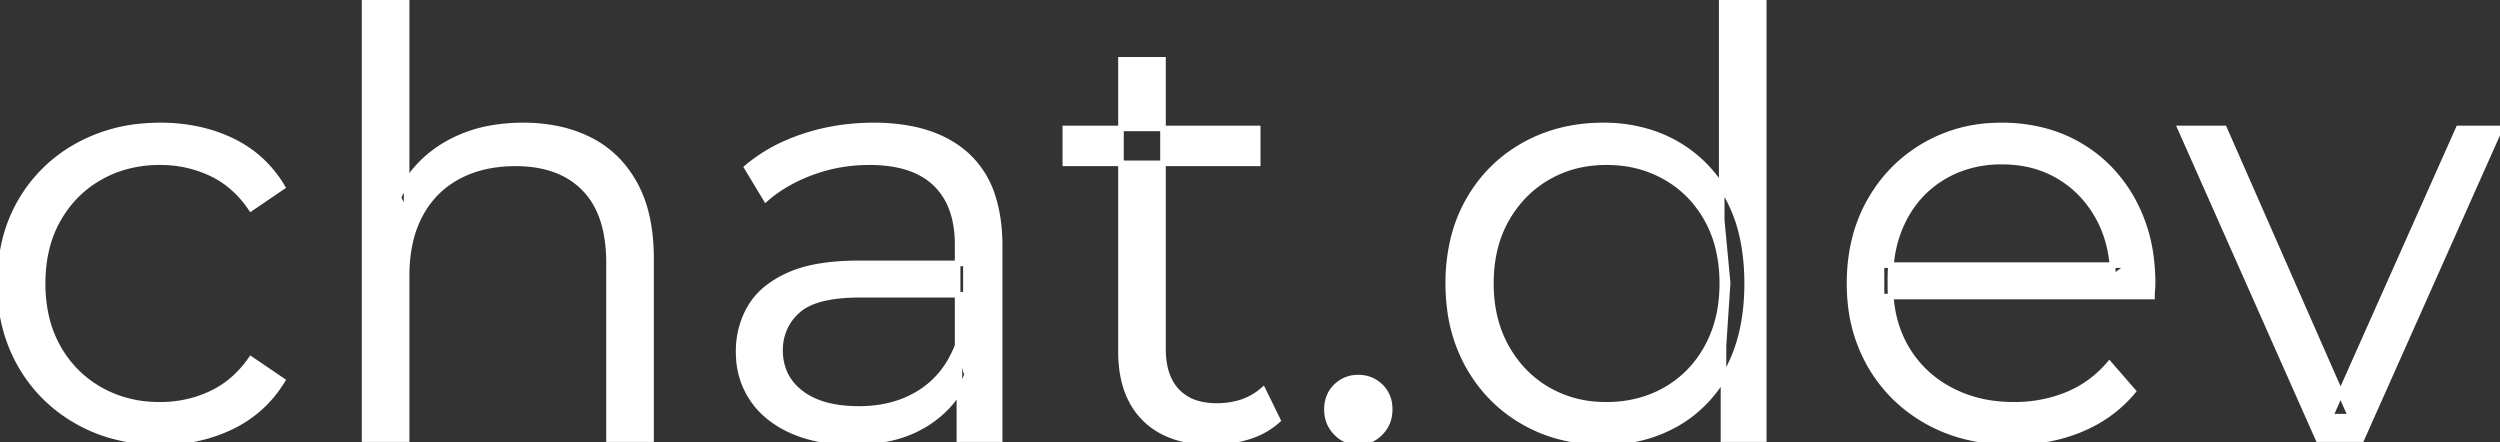 <svg width="422.401" height="74.701" viewBox="0 0 422.401 74.701" xmlns="http://www.w3.org/2000/svg"><rect x="0" y="0" width="422.401" height="74.701" fill="#333333" stroke="none"/><g id="svgGroup" stroke-linecap="round" fill-rule="evenodd" font-size="9pt" stroke="#ffffff" stroke-width="0.25mm" fill="#ffffff" style="stroke:#ffffff;stroke-width:0.25mm;fill:#ffffff"><path d="M 363.601 50.1 L 317.901 50.1 L 317.901 44.8 L 359.801 44.8 L 357.001 46.9 A 22.634 22.634 0 0 0 356.268 41.039 A 19.05 19.05 0 0 0 354.551 36.75 Q 352.101 32.3 347.901 29.8 A 17.782 17.782 0 0 0 340.707 27.437 A 22.358 22.358 0 0 0 338.201 27.3 A 20.019 20.019 0 0 0 332.028 28.228 A 17.942 17.942 0 0 0 328.501 29.8 Q 324.201 32.3 321.801 36.8 A 20.365 20.365 0 0 0 319.59 43.94 A 25.622 25.622 0 0 0 319.401 47.1 L 319.401 48.2 Q 319.401 54.2 322.051 58.75 Q 324.701 63.3 329.451 65.85 A 21.44 21.44 0 0 0 337.155 68.22 A 26.835 26.835 0 0 0 340.301 68.4 A 23.898 23.898 0 0 0 347.404 67.362 A 22.114 22.114 0 0 0 349.251 66.7 Q 353.401 65 356.401 61.5 L 360.401 66.1 Q 356.901 70.3 351.651 72.5 Q 346.401 74.7 340.101 74.7 A 32.996 32.996 0 0 1 332.429 73.844 A 26.321 26.321 0 0 1 325.701 71.25 Q 319.501 67.8 316.001 61.75 A 26.104 26.104 0 0 1 312.668 51.229 A 32.409 32.409 0 0 1 312.501 47.9 Q 312.501 40.1 315.851 34.1 Q 319.201 28.1 325.051 24.65 A 25.072 25.072 0 0 1 336.845 21.23 A 30.064 30.064 0 0 1 338.201 21.2 A 27.896 27.896 0 0 1 345.801 22.202 A 23.815 23.815 0 0 1 351.351 24.55 Q 357.101 27.9 360.401 33.95 A 26.916 26.916 0 0 1 363.41 43.372 A 34.255 34.255 0 0 1 363.701 47.9 A 11.163 11.163 0 0 1 363.674 48.661 A 12.957 12.957 0 0 1 363.651 48.95 Q 363.601 49.5 363.601 50.1 Z M 110.001 43.7 L 110.001 74.2 L 102.901 74.2 L 102.901 44.4 A 26.47 26.47 0 0 0 102.495 39.608 Q 102.008 36.963 100.933 34.891 A 12.661 12.661 0 0 0 98.751 31.85 Q 94.71 27.712 87.494 27.603 A 26.007 26.007 0 0 0 87.101 27.6 A 23.5 23.5 0 0 0 82.169 28.094 A 17.937 17.937 0 0 0 77.351 29.85 Q 73.201 32.1 70.951 36.35 A 18.643 18.643 0 0 0 69.163 41.522 Q 68.701 43.881 68.701 46.6 L 68.701 74.2 L 61.601 74.2 L 61.601 0 L 68.701 0 L 68.701 36.1 L 67.301 33.4 Q 69.801 27.7 75.301 24.45 A 23 23 0 0 1 83.209 21.62 A 30.848 30.848 0 0 1 88.401 21.2 A 28.355 28.355 0 0 1 94.237 21.775 A 21.96 21.96 0 0 1 99.651 23.65 Q 104.501 26.1 107.251 31.1 A 20.661 20.661 0 0 1 109.224 36.359 Q 110.001 39.663 110.001 43.7 Z M 399.001 74.2 L 391.701 74.2 L 368.401 21.7 L 375.801 21.7 L 397.201 70.4 L 393.701 70.4 L 415.401 21.7 L 422.401 21.7 L 399.001 74.2 Z M 47.701 31.6 L 42.401 35.2 A 17.707 17.707 0 0 0 38.736 31.19 A 15.736 15.736 0 0 0 35.701 29.3 A 19.911 19.911 0 0 0 27.44 27.404 A 23.014 23.014 0 0 0 27.001 27.4 A 21.166 21.166 0 0 0 20.43 28.396 A 19.092 19.092 0 0 0 16.901 29.95 Q 12.401 32.5 9.801 37.1 Q 7.201 41.7 7.201 47.9 A 24.984 24.984 0 0 0 7.772 53.361 A 19.374 19.374 0 0 0 9.801 58.7 Q 12.401 63.3 16.901 65.85 A 19.767 19.767 0 0 0 25.618 68.36 A 23.735 23.735 0 0 0 27.001 68.4 A 20.332 20.332 0 0 0 34.176 67.146 A 19.286 19.286 0 0 0 35.701 66.5 Q 39.701 64.6 42.401 60.7 L 47.701 64.3 Q 44.601 69.4 39.201 72.05 A 26.06 26.06 0 0 1 30.07 74.564 A 31.808 31.808 0 0 1 27.101 74.7 A 30.244 30.244 0 0 1 18.848 73.608 A 26.098 26.098 0 0 1 13.151 71.25 Q 7.001 67.8 3.501 61.75 A 26.104 26.104 0 0 1 0.168 51.229 A 32.409 32.409 0 0 1 0.001 47.9 Q 0.001 40 3.501 34 A 26.78 26.78 0 0 1 3.555 33.906 A 24.909 24.909 0 0 1 13.151 24.6 A 27.372 27.372 0 0 1 24 21.34 A 33.648 33.648 0 0 1 27.101 21.2 A 29.757 29.757 0 0 1 34.413 22.069 A 25.283 25.283 0 0 1 39.201 23.8 Q 44.601 26.4 47.701 31.6 Z M 145.101 44.5 L 163.201 44.5 L 163.201 49.8 L 145.301 49.8 Q 139.22 49.8 136.116 51.528 A 7.196 7.196 0 0 0 134.751 52.5 A 8.681 8.681 0 0 0 131.808 58.797 A 10.588 10.588 0 0 0 131.801 59.2 A 9.311 9.311 0 0 0 132.495 62.851 Q 133.346 64.87 135.24 66.353 A 10.908 10.908 0 0 0 135.301 66.4 Q 138.801 69.1 145.101 69.1 A 21.942 21.942 0 0 0 150.343 68.501 A 17.126 17.126 0 0 0 155.451 66.35 Q 159.801 63.6 161.801 58.4 L 163.401 63.3 Q 161.401 68.5 156.451 71.6 A 19.364 19.364 0 0 1 150.472 74.019 Q 147.978 74.594 145.086 74.683 A 34.965 34.965 0 0 1 144.001 74.7 Q 138.217 74.7 133.923 72.826 A 18.899 18.899 0 0 1 133.751 72.75 A 17.314 17.314 0 0 1 130.018 70.509 A 13.859 13.859 0 0 1 127.101 67.35 A 13.753 13.753 0 0 1 124.83 60.406 A 16.945 16.945 0 0 1 124.801 59.4 A 14.846 14.846 0 0 1 125.895 53.679 A 14.216 14.216 0 0 1 126.751 51.95 A 11.8 11.8 0 0 1 129.788 48.552 Q 131.103 47.536 132.796 46.717 A 21.107 21.107 0 0 1 133.151 46.55 A 19.287 19.287 0 0 1 136.917 45.301 Q 138.856 44.857 141.162 44.659 A 46.173 46.173 0 0 1 145.101 44.5 Z M 168.901 74.2 L 162.101 74.2 L 162.101 62.6 L 161.801 60.7 L 161.801 41.3 A 19.203 19.203 0 0 0 161.397 37.237 Q 160.57 33.419 158.051 31 Q 154.98 28.053 149.464 27.518 A 26.609 26.609 0 0 0 146.901 27.4 Q 141.801 27.4 137.201 29.1 A 27.384 27.384 0 0 0 132.588 31.288 A 22.088 22.088 0 0 0 129.401 33.6 L 126.201 28.3 A 26.982 26.982 0 0 1 132.777 24.213 A 32.836 32.836 0 0 1 135.801 23.05 Q 141.401 21.2 147.601 21.2 A 33.041 33.041 0 0 1 153.794 21.744 Q 157.3 22.413 160.046 23.908 A 16.871 16.871 0 0 1 163.351 26.25 A 15.83 15.83 0 0 1 167.741 33.282 Q 168.575 35.877 168.809 39.039 A 34.664 34.664 0 0 1 168.901 41.6 L 168.901 74.2 Z M 189.401 59.4 L 189.401 10.1 L 196.501 10.1 L 196.501 59 A 14.449 14.449 0 0 0 196.754 61.793 Q 197.075 63.425 197.806 64.691 A 7.586 7.586 0 0 0 198.851 66.1 A 7.58 7.58 0 0 0 202.476 68.219 Q 203.706 68.552 205.176 68.594 A 14.97 14.97 0 0 0 205.601 68.6 A 13.473 13.473 0 0 0 209.281 68.119 A 10.575 10.575 0 0 0 213.401 65.9 L 215.901 71 A 12.822 12.822 0 0 1 211.752 73.494 A 15.202 15.202 0 0 1 210.851 73.8 Q 207.901 74.7 204.801 74.7 A 21.973 21.973 0 0 1 200.31 74.269 Q 197.54 73.691 195.43 72.334 A 12.159 12.159 0 0 1 193.401 70.7 Q 189.655 66.954 189.417 60.313 A 25.527 25.527 0 0 1 189.401 59.4 Z M 262.541 73.501 A 28.357 28.357 0 0 0 270.901 74.7 A 29.168 29.168 0 0 0 273.68 74.57 A 23.565 23.565 0 0 0 283.351 71.55 Q 288.801 68.4 292.001 62.4 Q 295.201 56.4 295.201 47.9 A 44.301 44.301 0 0 0 295.189 46.901 Q 295.111 43.438 294.486 40.42 A 25.399 25.399 0 0 0 291.951 33.35 A 26.952 26.952 0 0 0 291.213 32.083 A 22.203 22.203 0 0 0 283.251 24.3 A 22.948 22.948 0 0 0 278.394 22.236 A 26.309 26.309 0 0 0 270.901 21.2 Q 263.401 21.2 257.451 24.55 Q 251.501 27.9 248.101 33.9 A 25.209 25.209 0 0 0 245.498 40.619 A 31.863 31.863 0 0 0 244.701 47.9 A 33.425 33.425 0 0 0 244.97 52.197 A 26.431 26.431 0 0 0 248.101 61.85 Q 251.501 67.9 257.451 71.3 A 25.018 25.018 0 0 0 262.541 73.501 Z M 298.001 74.2 L 291.201 74.2 L 291.201 58.4 L 291.901 47.8 L 290.901 37.2 L 290.901 0 L 298.001 0 L 298.001 74.2 Z M 271.401 68.4 A 21.111 21.111 0 0 0 277.645 67.501 A 18.695 18.695 0 0 0 281.451 65.85 Q 285.901 63.3 288.451 58.65 A 20.562 20.562 0 0 0 290.752 51.571 A 26.257 26.257 0 0 0 291.001 47.9 A 25.455 25.455 0 0 0 290.44 42.439 A 19.608 19.608 0 0 0 288.451 37.1 Q 285.901 32.5 281.451 29.95 A 19.38 19.38 0 0 0 273.123 27.462 A 23.484 23.484 0 0 0 271.401 27.4 Q 265.901 27.4 261.501 29.95 Q 257.101 32.5 254.501 37.1 Q 251.901 41.7 251.901 47.9 Q 251.901 54 254.501 58.65 Q 257.101 63.3 261.501 65.85 A 19.039 19.039 0 0 0 270.043 68.36 A 22.881 22.881 0 0 0 271.401 68.4 Z M 212.501 27.6 L 180.001 27.6 L 180.001 21.7 L 212.501 21.7 L 212.501 27.6 Z M 225.848 73.198 A 5.014 5.014 0 0 0 229.501 74.7 Q 231.701 74.7 233.251 73.1 Q 234.801 71.5 234.801 69.2 A 6.878 6.878 0 0 0 234.769 68.534 A 5.025 5.025 0 0 0 233.251 65.3 Q 231.701 63.8 229.501 63.8 Q 227.301 63.8 225.751 65.3 Q 224.201 66.8 224.201 69.2 Q 224.201 71.5 225.751 73.1 A 6.191 6.191 0 0 0 225.848 73.198 Z" vector-effect="non-scaling-stroke"/></g></svg>